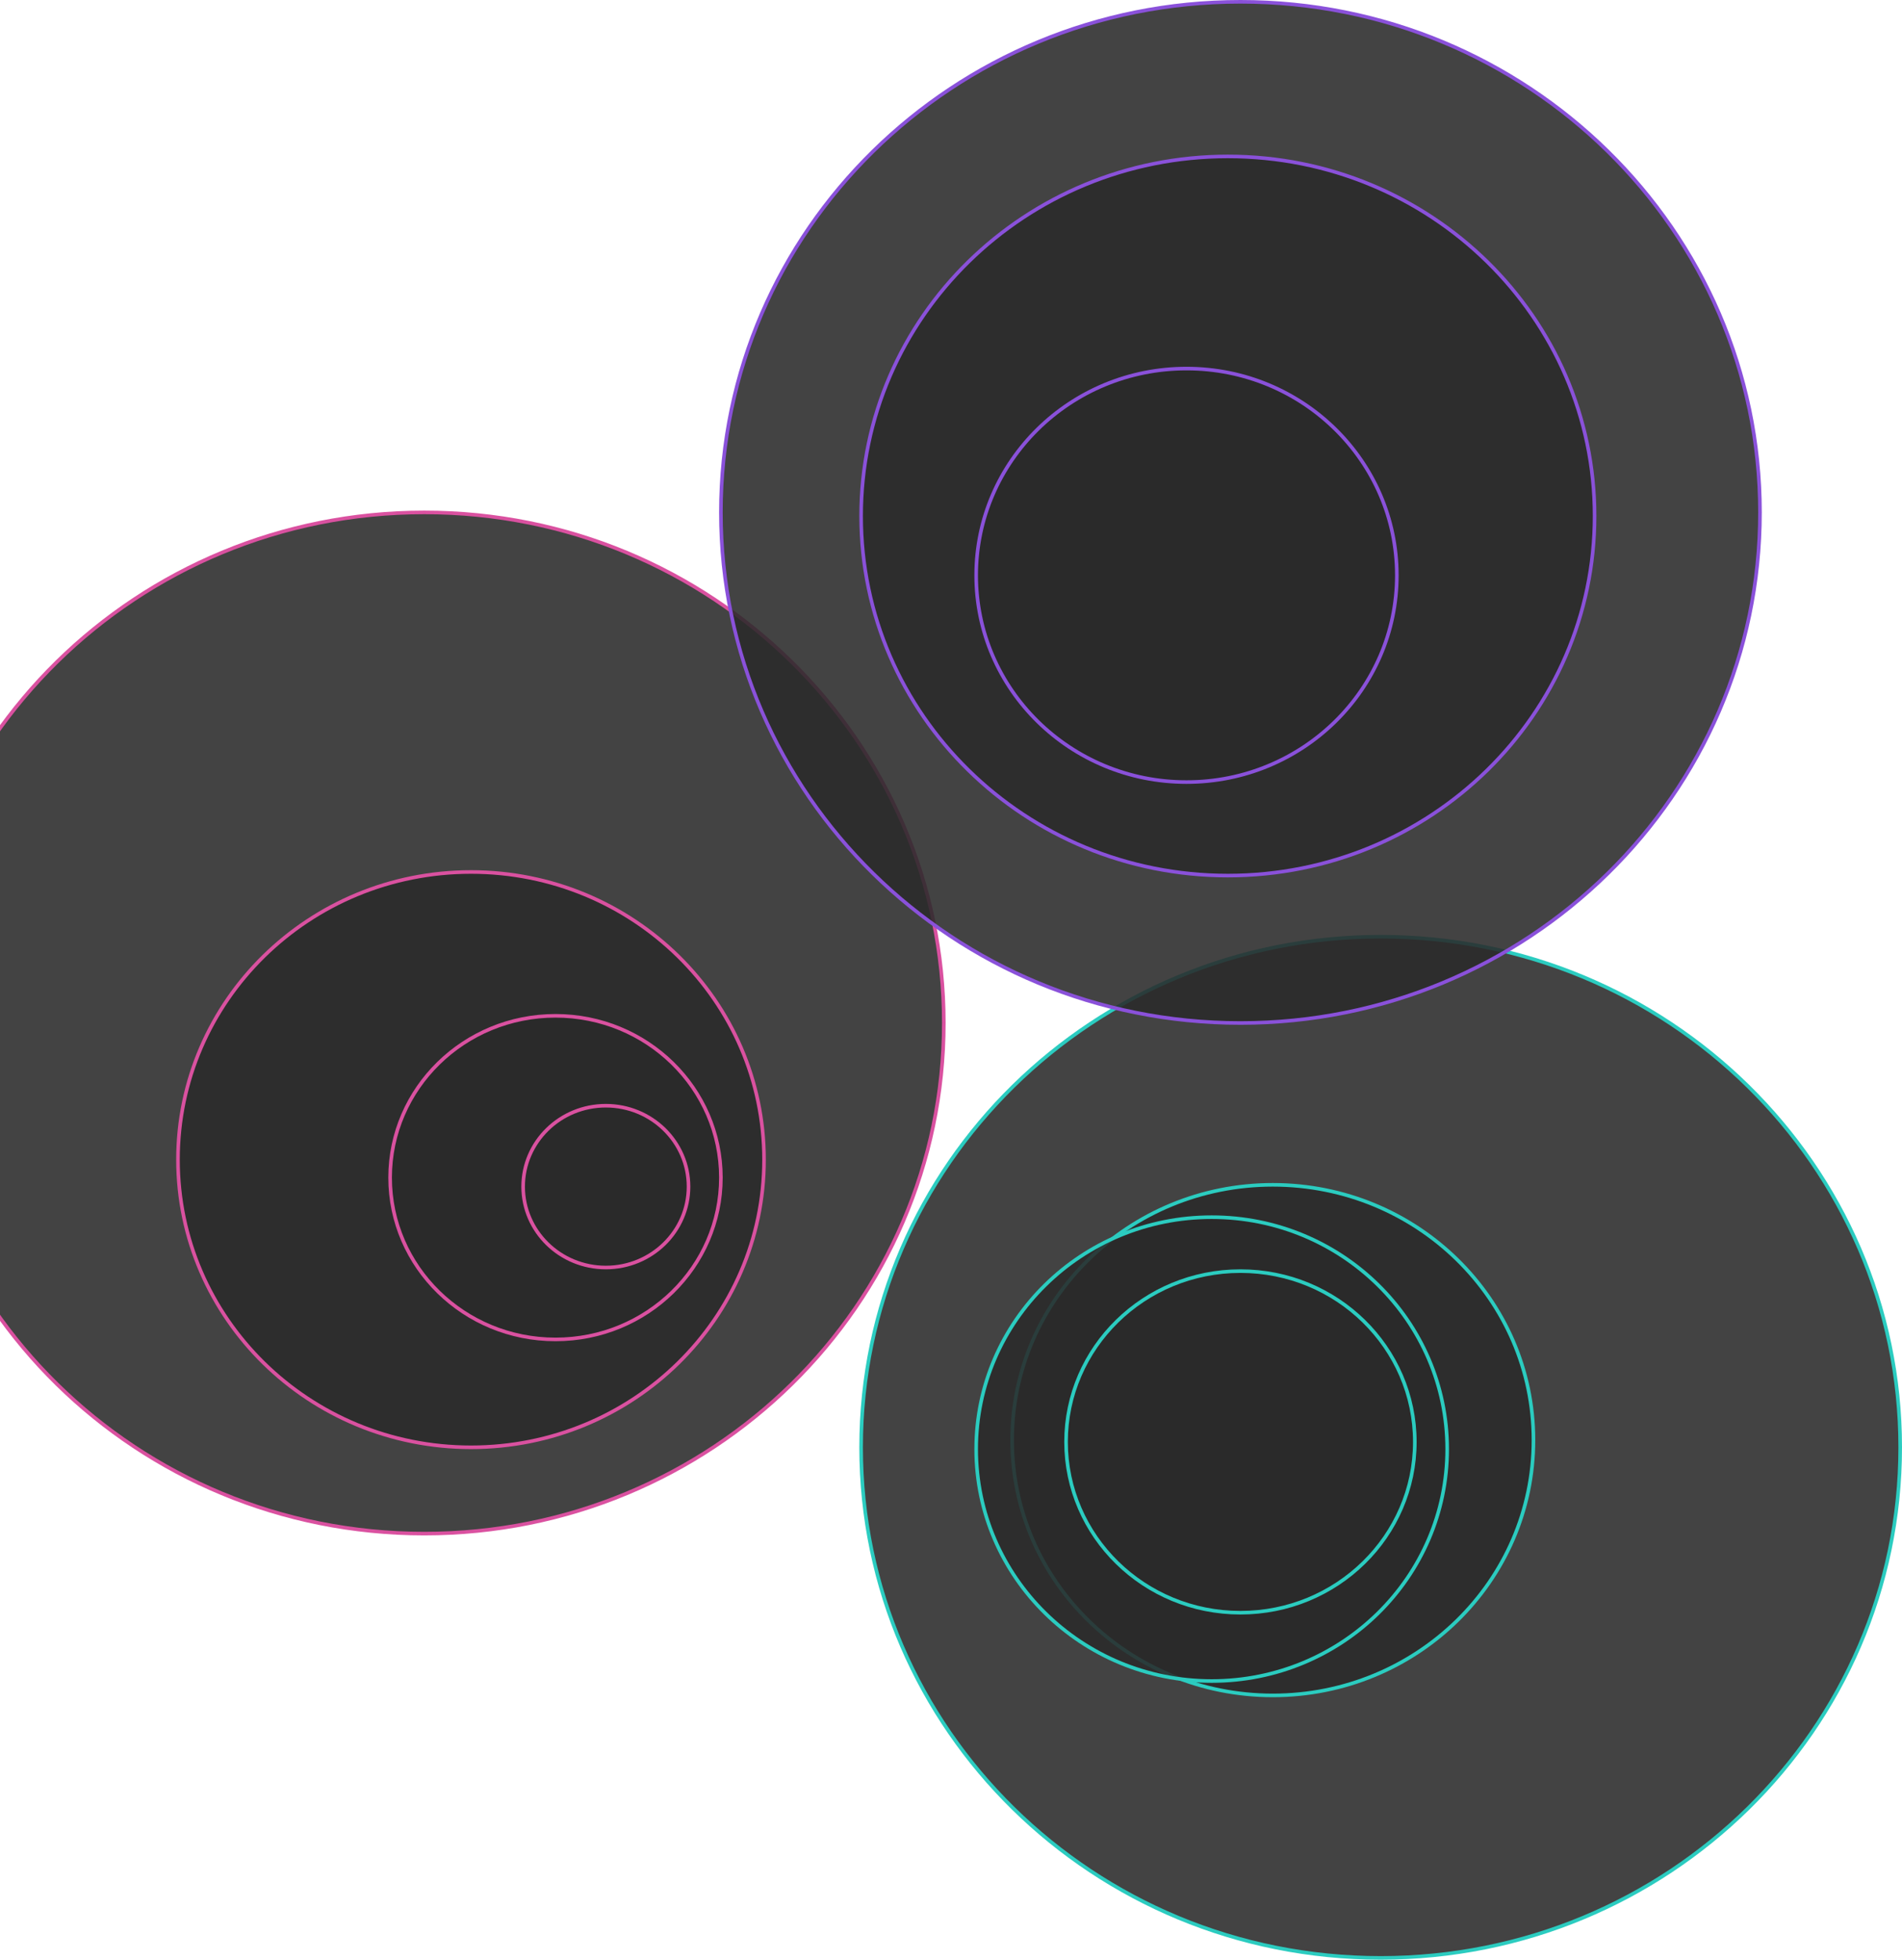 <svg width="529" height="545" viewBox="0 0 529 545" fill="none" xmlns="http://www.w3.org/2000/svg">
<path d="M528.5 402.5C528.5 480.916 463.813 544.5 384 544.5C304.187 544.5 239.5 480.916 239.5 402.5C239.5 324.084 304.187 260.5 384 260.5C463.813 260.5 528.5 324.084 528.5 402.5Z" fill="#2A2A2A" fill-opacity="0.88" stroke="#2BCCC0"/>
<path d="M426.5 400.5C426.5 439.702 394.05 471.5 354 471.5C313.95 471.5 281.5 439.702 281.5 400.5C281.5 361.298 313.95 329.5 354 329.5C394.05 329.5 426.5 361.298 426.5 400.5Z" fill="#2A2A2A" fill-opacity="0.88" stroke="#2BCCC0"/>
<path d="M402.5 403C402.5 438.615 373.182 467.5 337 467.5C300.818 467.5 271.5 438.615 271.5 403C271.5 367.385 300.818 338.5 337 338.5C373.182 338.5 402.5 367.385 402.5 403Z" fill="#2A2A2A" fill-opacity="0.88" stroke="#2BCCC0"/>
<path d="M393.5 401C393.5 427.224 371.796 448.5 345 448.5C318.204 448.5 296.5 427.224 296.5 401C296.5 374.776 318.204 353.5 345 353.5C371.796 353.5 393.5 374.776 393.5 401Z" fill="#2A2A2A" fill-opacity="0.88" stroke="#2BCCC0"/>
<path d="M262.5 284.5C262.5 362.916 197.813 426.5 118 426.5C38.187 426.5 -26.5 362.916 -26.5 284.5C-26.5 206.084 38.187 142.5 118 142.5C197.813 142.5 262.5 206.084 262.5 284.5Z" fill="#2A2A2A" fill-opacity="0.88" stroke="#DA51A0"/>
<path d="M212.5 322.5C212.5 366.674 176.02 402.5 131 402.5C85.98 402.5 49.5 366.674 49.5 322.5C49.5 278.326 85.98 242.5 131 242.5C176.02 242.5 212.5 278.326 212.5 322.5Z" fill="#2A2A2A" fill-opacity="0.88" stroke="#DA51A0"/>
<path d="M200.5 327.5C200.5 352.343 179.915 372.5 154.5 372.5C129.085 372.5 108.5 352.343 108.5 327.5C108.5 302.657 129.085 282.5 154.5 282.5C179.915 282.5 200.5 302.657 200.5 327.5Z" fill="#2A2A2A" fill-opacity="0.88" stroke="#DA51A0"/>
<path d="M191.5 330C191.5 342.416 181.213 352.5 168.5 352.5C155.787 352.5 145.5 342.416 145.5 330C145.5 317.584 155.787 307.5 168.5 307.5C181.213 307.5 191.5 317.584 191.5 330Z" fill="#2A2A2A" fill-opacity="0.88" stroke="#DA51A0"/>
<path d="M489.5 142.5C489.5 220.916 424.813 284.5 345 284.5C265.187 284.5 200.5 220.916 200.5 142.5C200.5 64.084 265.187 0.5 345 0.5C424.813 0.5 489.5 64.084 489.5 142.5Z" fill="#2A2A2A" fill-opacity="0.88" stroke="#8A51DA"/>
<path d="M443.5 143.5C443.5 198.719 397.842 243.5 341.5 243.5C285.158 243.5 239.5 198.719 239.5 143.5C239.5 88.281 285.158 43.5 341.5 43.5C397.842 43.5 443.5 88.281 443.5 143.5Z" fill="#2A2A2A" fill-opacity="0.88" stroke="#8A51DA"/>
<path d="M388.5 160C388.5 191.748 362.317 217.5 330 217.5C297.683 217.5 271.5 191.748 271.5 160C271.5 128.252 297.683 102.5 330 102.5C362.317 102.5 388.5 128.252 388.5 160Z" fill="#2A2A2A" fill-opacity="0.88" stroke="#8A51DA"/>
</svg>
